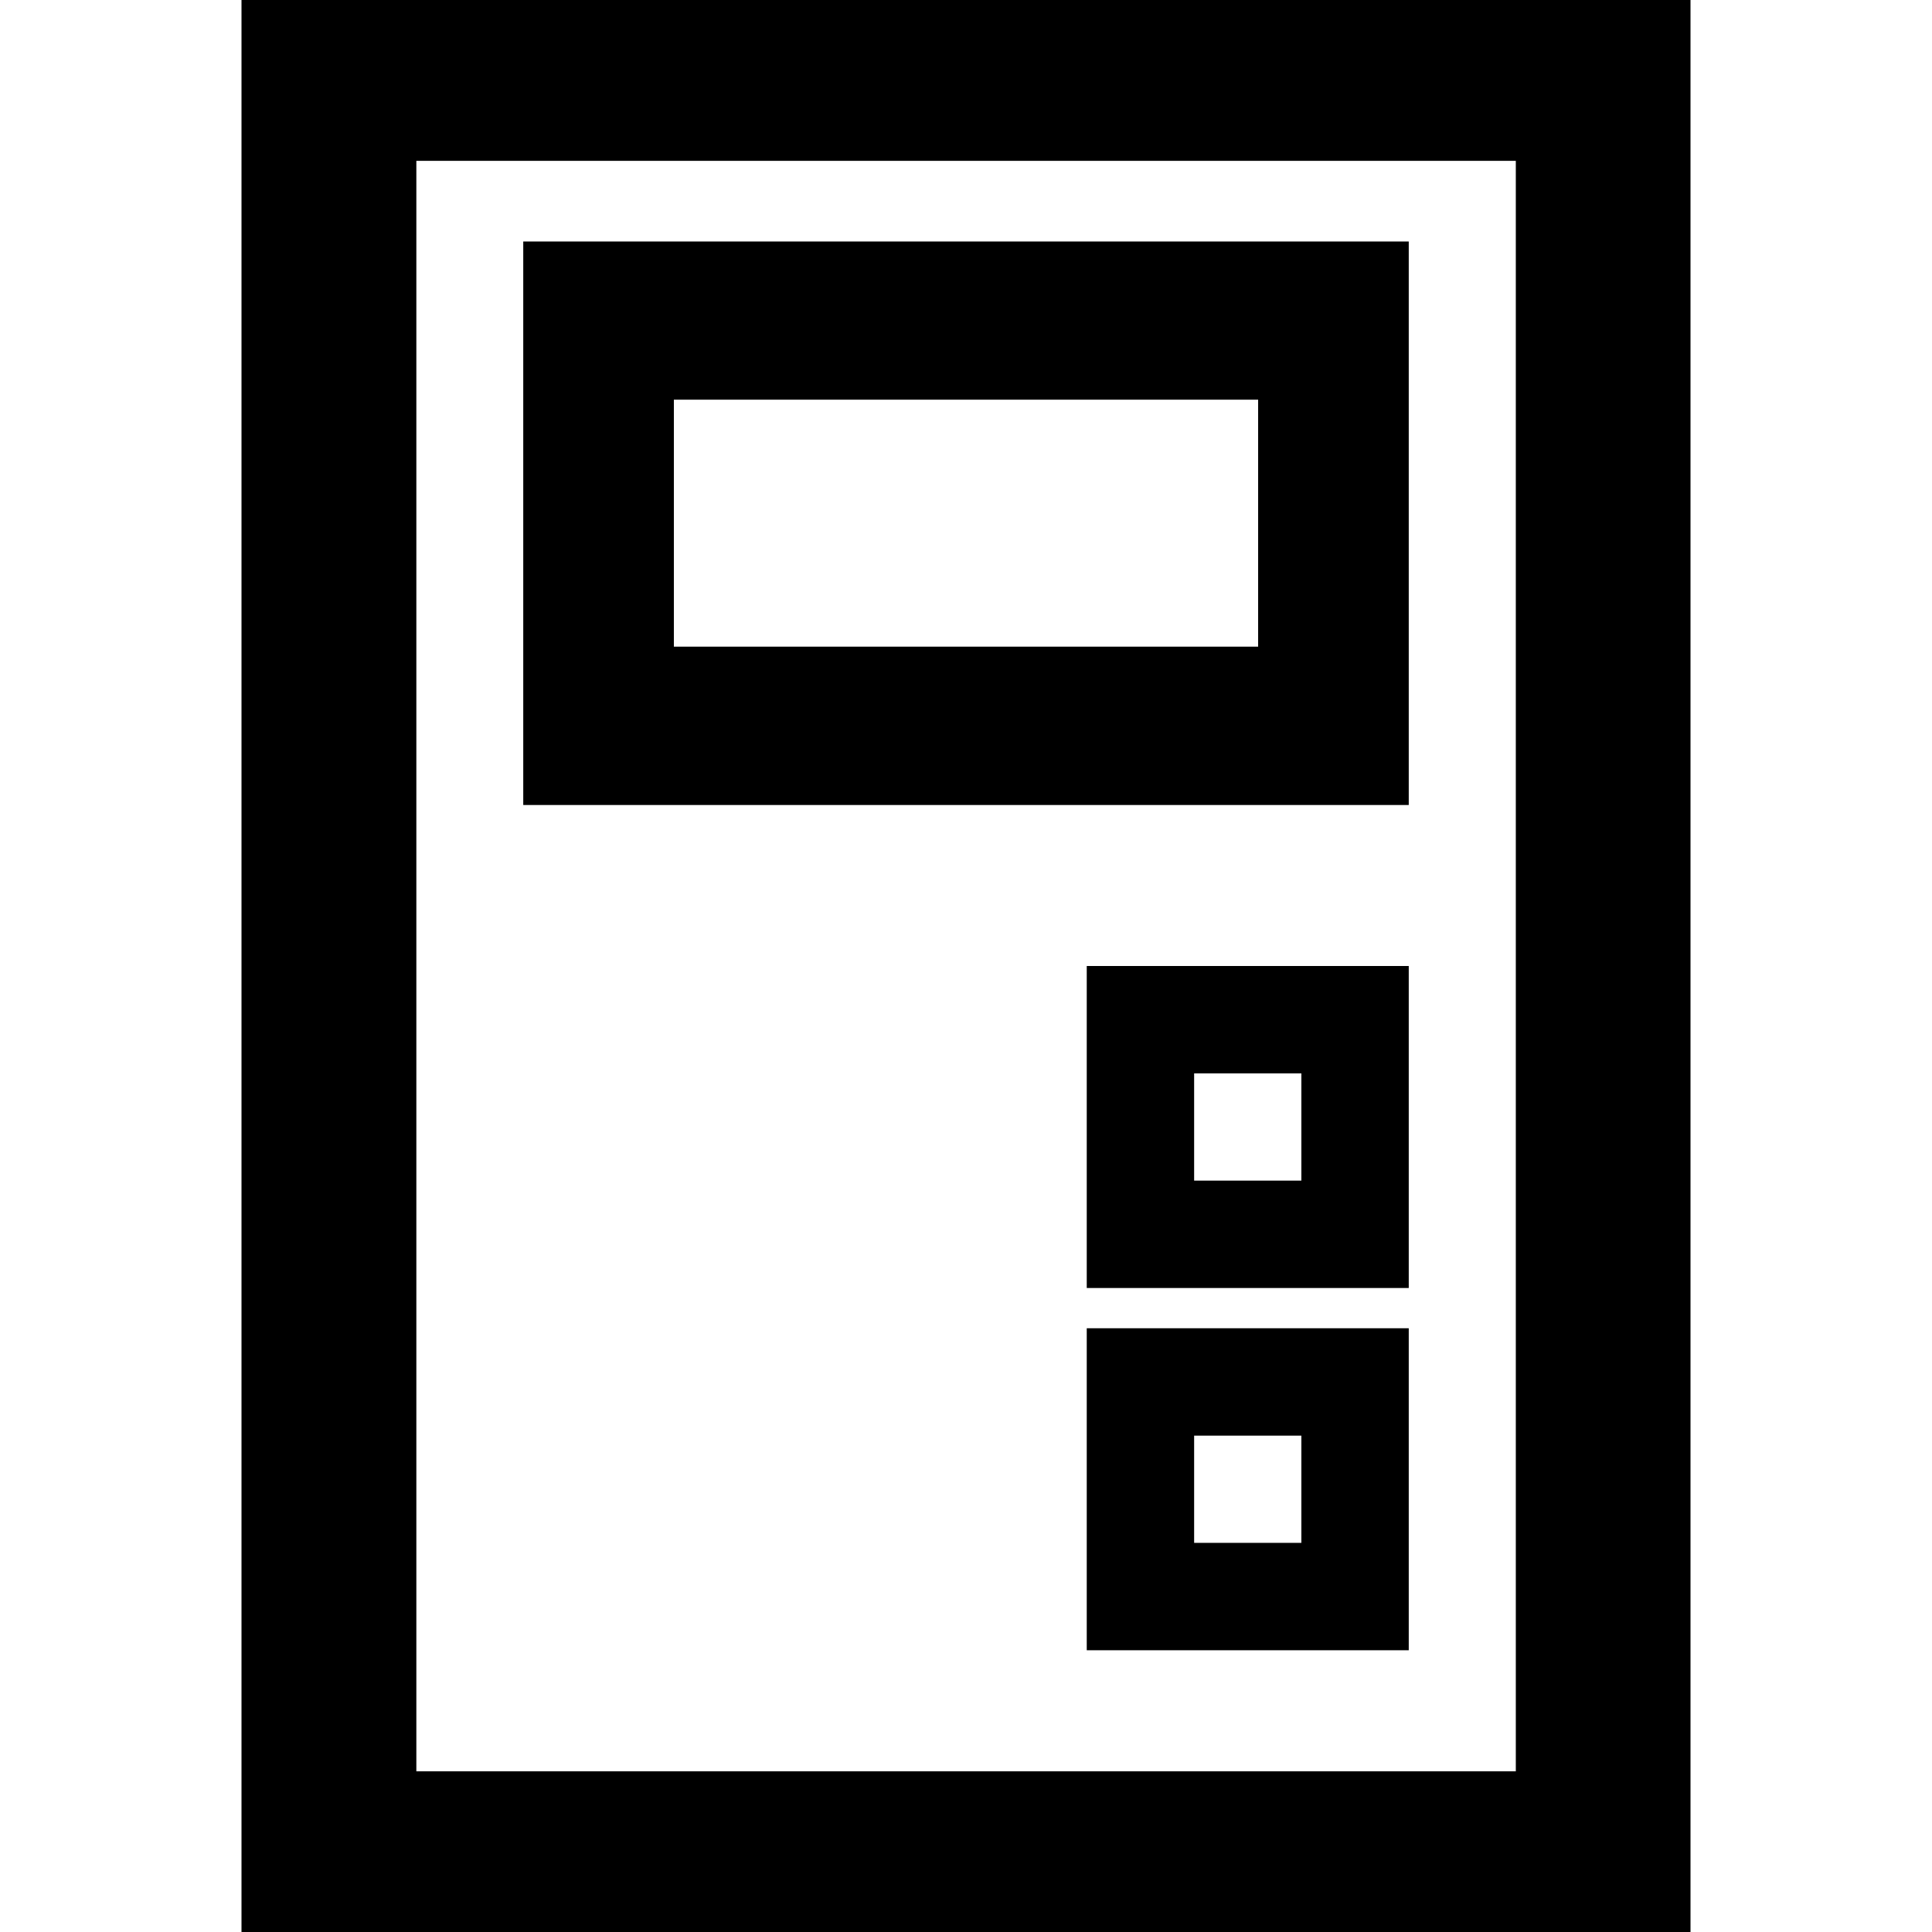 <?xml version="1.0" encoding="UTF-8" standalone="no"?>
<svg
   xmlns:dc="http://purl.org/dc/elements/1.1/"
   xmlns:cc="http://creativecommons.org/ns#"
   xmlns:rdf="http://www.w3.org/1999/02/22-rdf-syntax-ns#"
   xmlns:svg="http://www.w3.org/2000/svg"
   xmlns="http://www.w3.org/2000/svg"
   xmlns:sodipodi="http://sodipodi.sourceforge.net/DTD/sodipodi-0.dtd"
   xmlns:inkscape="http://www.inkscape.org/namespaces/inkscape"
   width="24"
   height="24"
   viewBox="0 0 24 24"
   id="svg4268"
   version="1.1"
   inkscape:version="0.91 r13725"
   sodipodi:docname="server_24.svg">
  <defs
     id="defs4276" />
  <sodipodi:namedview
     pagecolor="#ffffff"
     bordercolor="#666666"
     borderopacity="1"
     objecttolerance="10"
     gridtolerance="10"
     guidetolerance="10"
     inkscape:pageopacity="0"
     inkscape:pageshadow="2"
     inkscape:window-width="1680"
     inkscape:window-height="1013"
     id="namedview4274"
     showgrid="false"
     inkscape:zoom="13.906433"
     inkscape:cx="6.8762192"
     inkscape:cy="9.6097654"
     inkscape:window-x="1920"
     inkscape:window-y="0"
     inkscape:window-maximized="1"
     inkscape:current-layer="svg4268" />
  <path
     d="M 3 0 L 3 24 L 21 24 L 21 0 L 20.48 0 L 3 0 z M 5.172 1.998 L 18.83 1.998 L 18.83 22.004 L 5.172 22.004 L 5.172 1.998 z M 6.5 3 L 6.5 10 L 17.5 10 L 17.5 3 L 17.02 3 L 6.5 3 z M 8.371 4.965 L 15.629 4.965 L 15.629 8.033 L 8.371 8.033 L 8.371 4.965 z M 13.5 12 L 13.5 16 L 17.5 16 L 17.5 12 L 13.5 12 z M 14.834 13.334 L 16.166 13.334 L 16.166 14.666 L 14.834 14.666 L 14.834 13.334 z M 13.5 16.5 L 13.5 20.5 L 17.5 20.5 L 17.5 16.5 L 13.5 16.5 z M 14.834 17.834 L 16.166 17.834 L 16.166 19.166 L 14.834 19.166 L 14.834 17.834 z "
     id="path4862" />
</svg>
